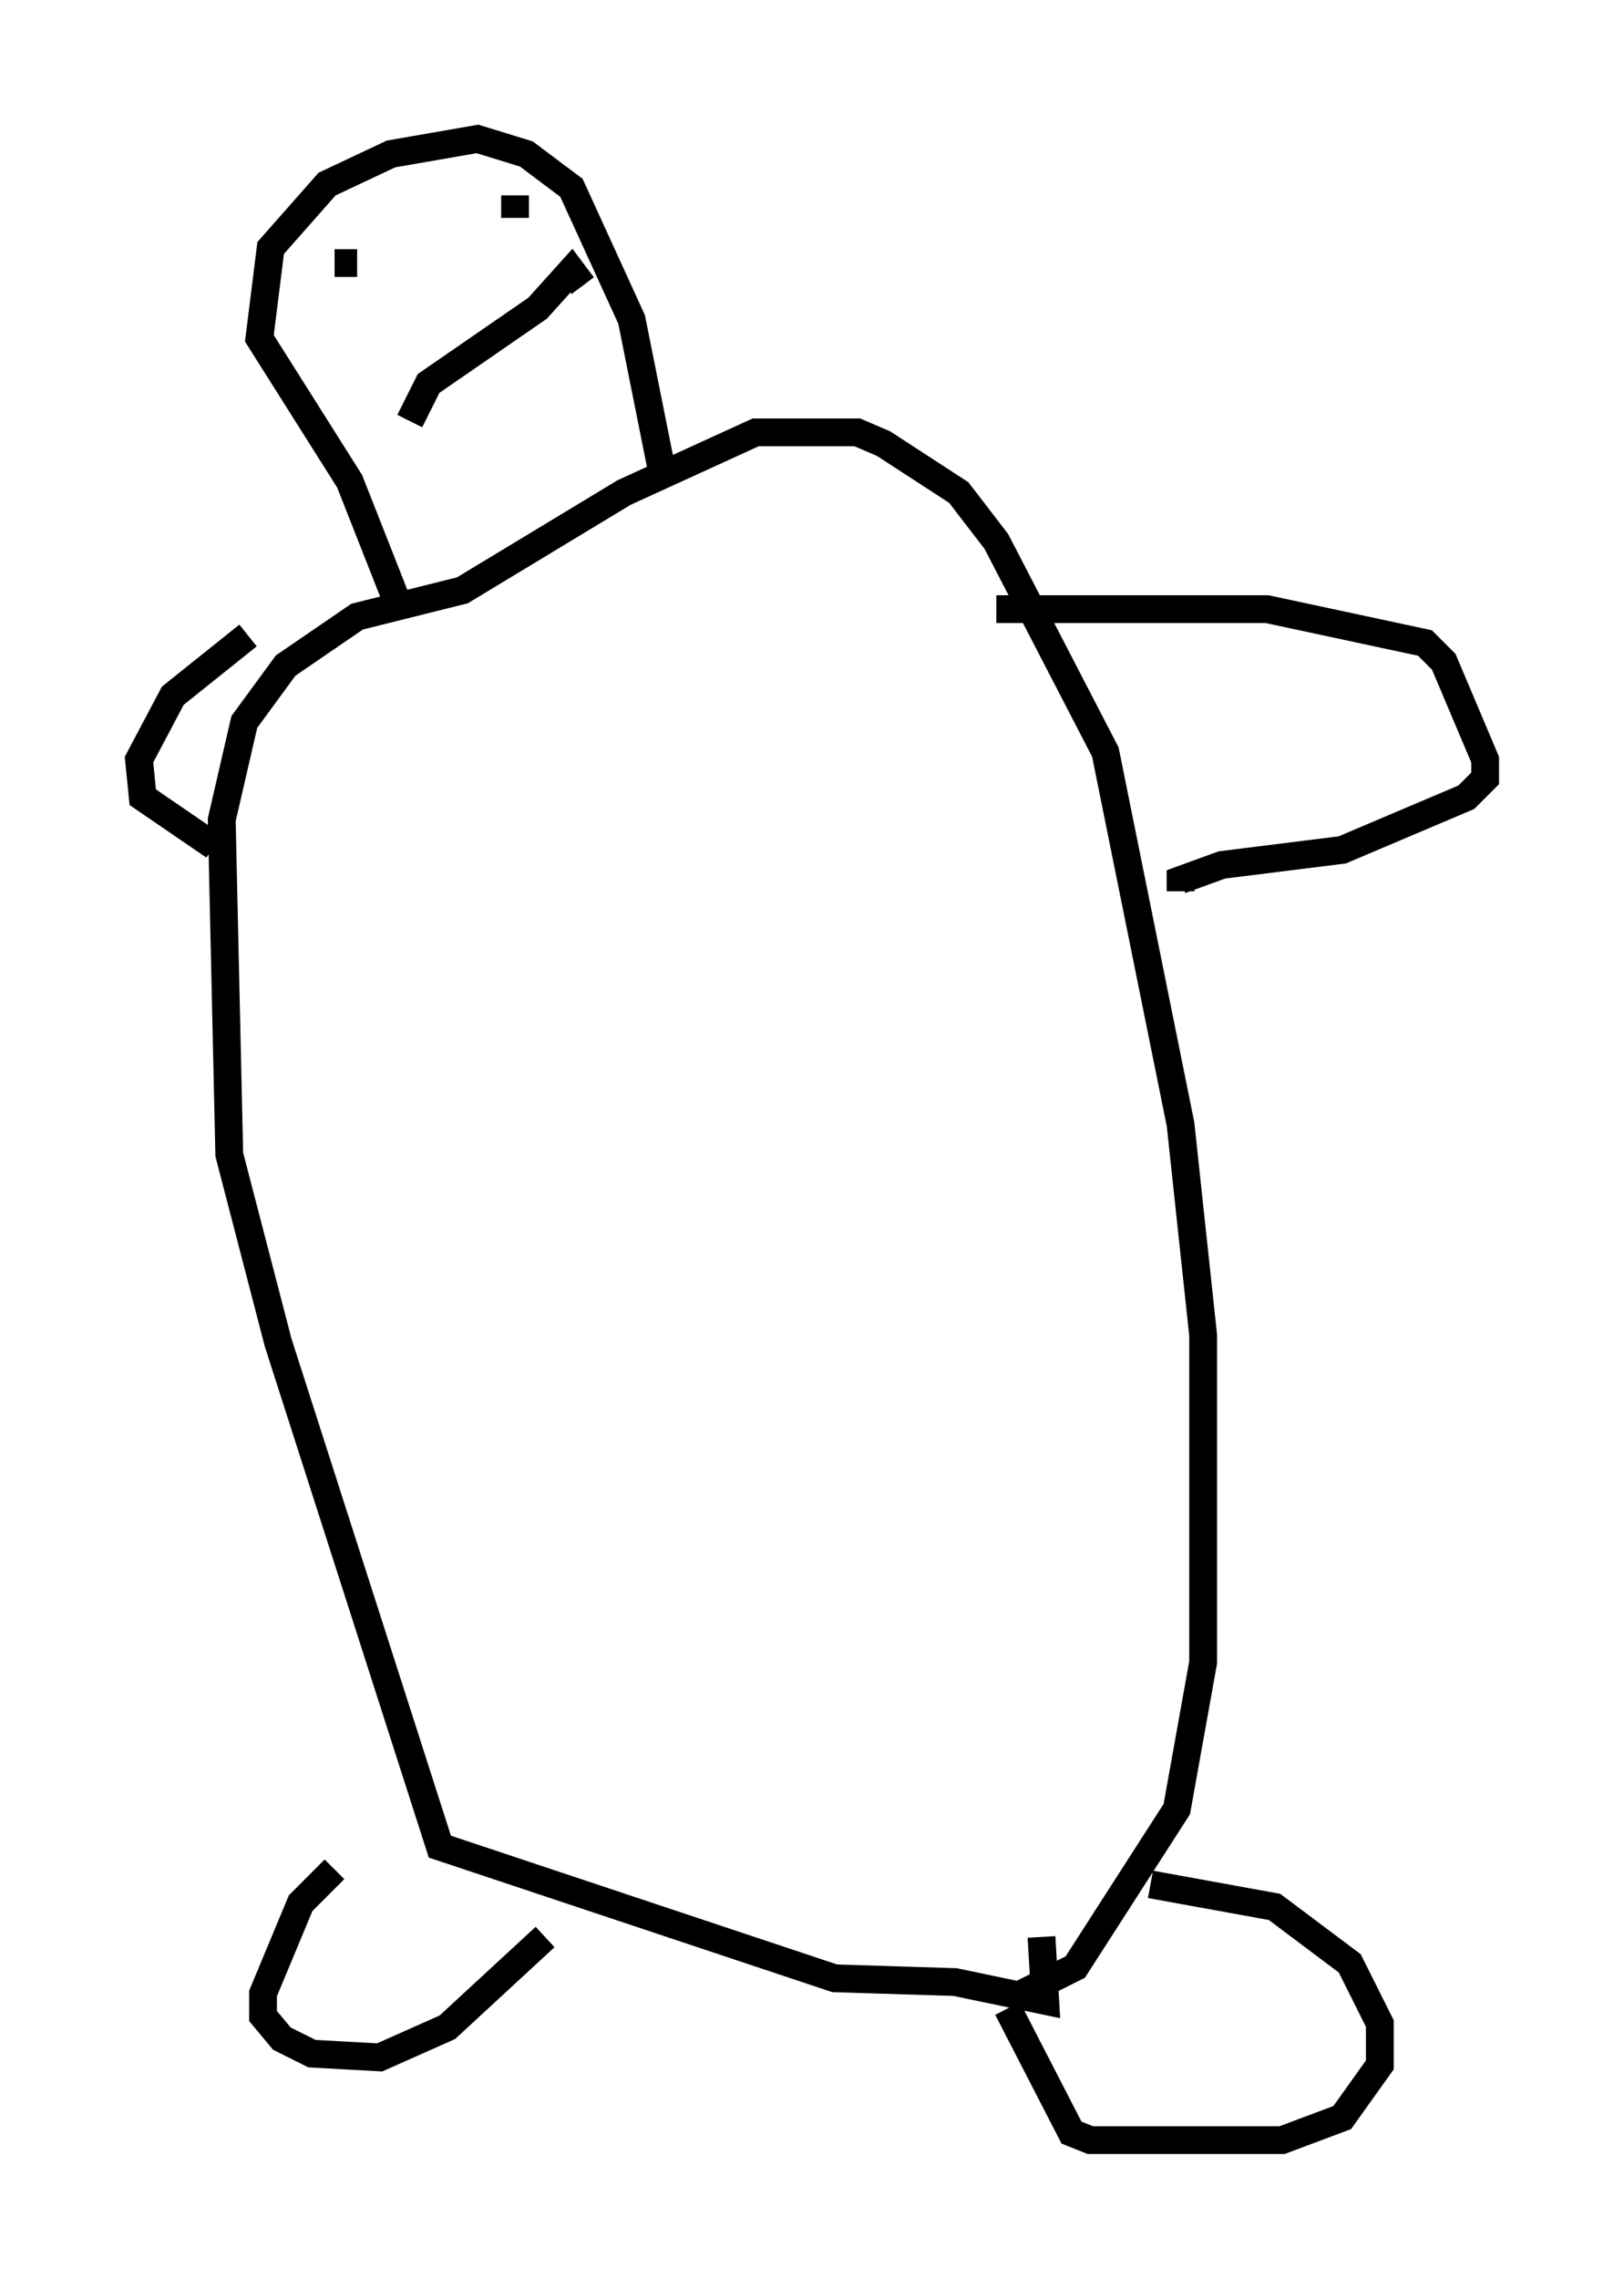 <?xml version="1.0" encoding="utf-8" ?>
<svg baseProfile="full" height="81.988" version="1.1" width="58.443" xmlns="http://www.w3.org/2000/svg" xmlns:ev="http://www.w3.org/2001/xml-events" xmlns:xlink="http://www.w3.org/1999/xlink"><defs /><rect fill="white" height="81.988" width="58.443" x="0" y="0" /><path d="M15.149, 66.163 m-3.112, 1.083 l-1.218, 1.218 -1.353, 3.248 l0.0, 0.812 0.677, 0.812 l1.083, 0.541 2.436, 0.135 l2.436, -1.083 3.518, -3.248 m21.786, -1.894 l4.465, 0.812 2.706, 2.03 l1.083, 2.165 0.0, 1.488 l-1.353, 1.894 -2.165, 0.812 l-6.901, 0.0 -0.677, -0.271 l-2.3, -4.465 m-27.334, -49.391 l-2.706, 2.165 -1.218, 2.3 l0.135, 1.353 2.571, 1.759 m28.146, -8.525 l9.743, 0.0 5.683, 1.218 l0.677, 0.677 1.488, 3.518 l0.0, 0.677 -0.677, 0.677 l-4.465, 1.894 -4.33, 0.541 l-1.488, 0.541 0.0, 0.406 m-6.225, 39.918 l2.436, -1.218 3.654, -5.683 l0.947, -5.277 0.0, -11.773 l-0.812, -7.578 -2.706, -13.396 l-3.924, -7.578 -1.353, -1.759 l-2.706, -1.759 -0.947, -0.406 l-3.654, 0.0 -4.736, 2.165 l-5.819, 3.518 -3.789, 0.947 l-2.571, 1.759 -1.488, 2.03 l-0.812, 3.518 0.271, 12.043 l1.759, 6.766 5.819, 18.132 l14.208, 4.736 4.33, 0.135 l3.248, 0.677 -0.135, -2.3 m-23.139, -47.902 l-1.759, -4.465 -3.248, -5.142 l0.406, -3.248 2.03, -2.3 l2.3, -1.083 3.112, -0.541 l1.759, 0.541 1.624, 1.218 l2.165, 4.736 1.083, 5.413 m-11.773, -7.442 l0.812, 0.0 m5.683, -2.436 l0.0, 0.812 m-3.789, 7.307 l0.677, -1.353 3.924, -2.706 l1.218, -1.353 0.406, 0.541 " fill="none" stroke="black" stroke-width="1" /></svg>